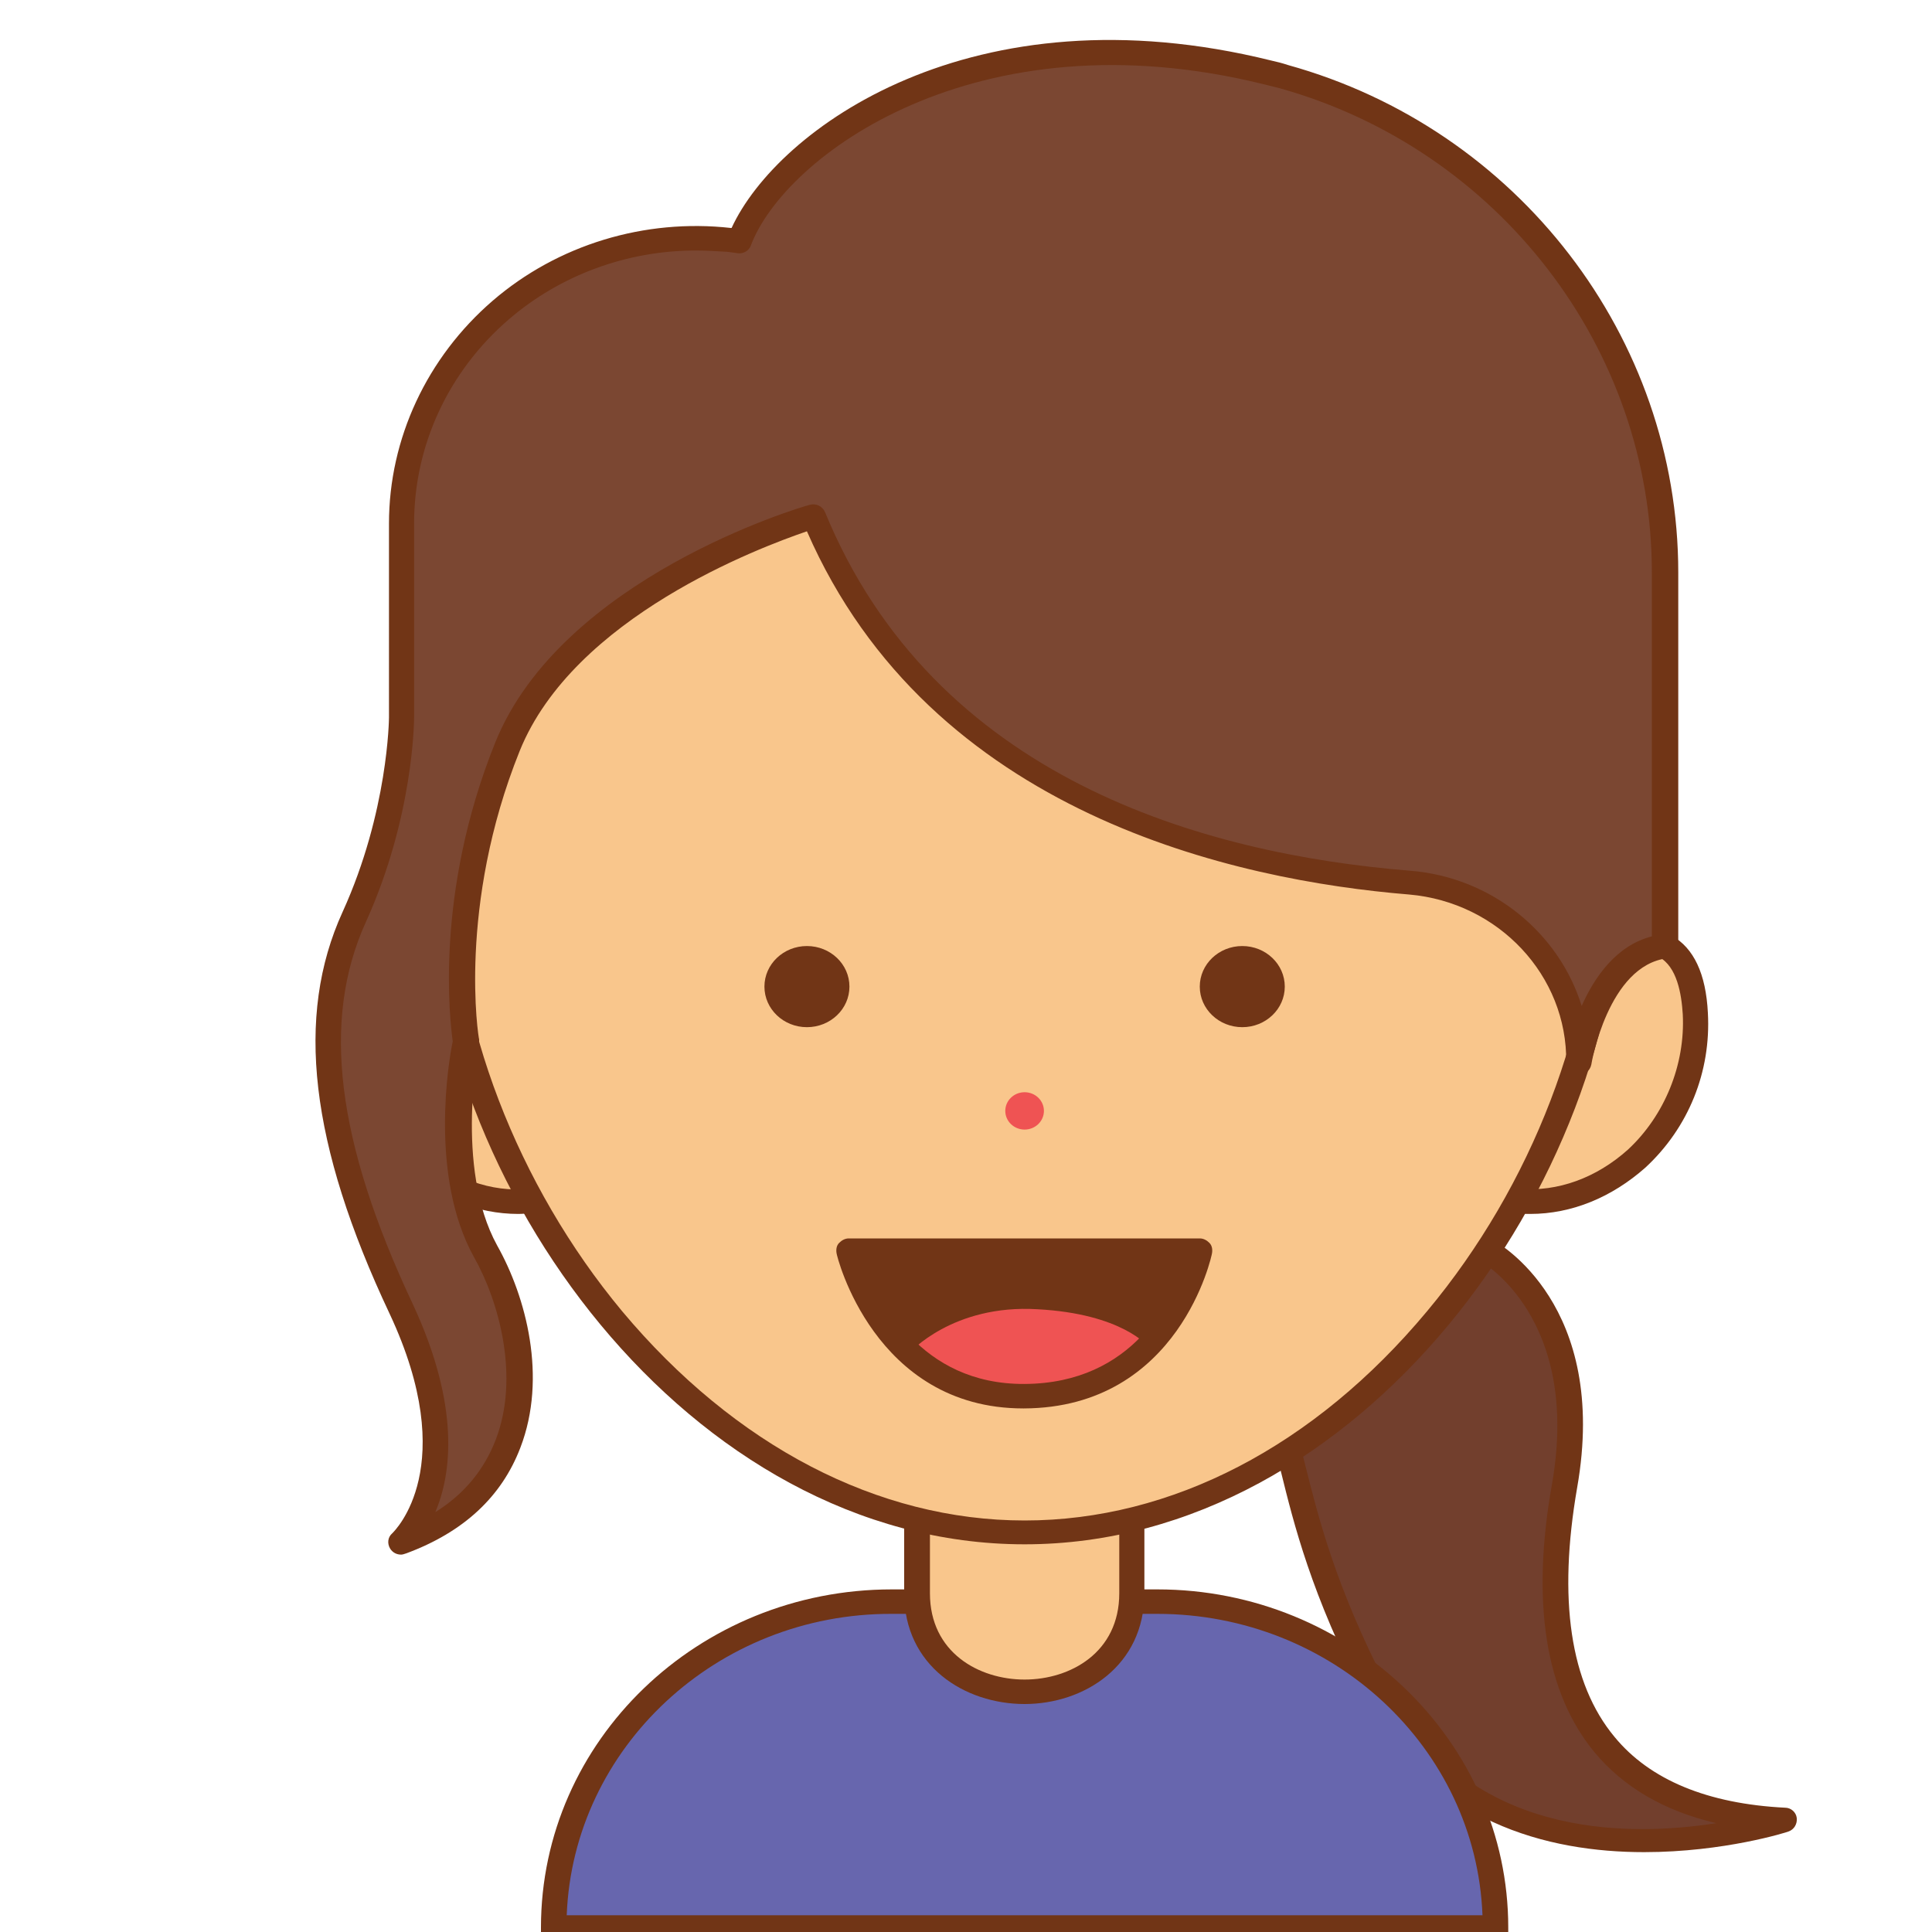 <?xml version="1.0" encoding="utf-8"?>
<!-- Generator: Adobe Illustrator 25.3.1, SVG Export Plug-In . SVG Version: 6.00 Build 0)  -->
<svg version="1.1" xmlns="http://www.w3.org/2000/svg" xmlns:xlink="http://www.w3.org/1999/xlink" x="0px" y="0px"
	 viewBox="0 0 300 300" style="enable-background:new 0 0 300 300;" xml:space="preserve">
<style type="text/css">
	.st0{display:none;}
	.st1{fill:#723F2D;}
	.st2{fill:#713516;}
	.st3{fill:#F9C68C;}
	.st4{fill:#6766AE;}
	.st5{fill:#EF5353;}
	.st6{fill:#7B4732;}
</style>
<g id="Layer_1" class="st0">
</g>
<g id="Layer_2">
	<g id="XMLID_680_">
		<g id="XMLID_679_">
			<path id="XMLID_1219_" class="st1" d="M231,194.2c0,0,16.8,9,12,36.5c-4.8,27.4,1.8,50.2,34.1,51.9c0,0-45.5,14.9-63.4-19.9
				c-17.9-34.8-9.6-46-24.5-52.7"/>
		</g>
		<g id="XMLID_678_">
			<path id="XMLID_870_" class="st2" d="M255.3,287.6c-14.8,0-33.4-4.5-43.4-24c-8.3-16-11-27-13-35.1c-2.3-9.3-3.3-13.5-10.6-16.8
				l1.7-3.4c9,4,10.4,9.8,12.7,19.3c2,7.9,4.6,18.6,12.7,34.3c12.1,23.5,37.1,23.4,51.1,21.2c-8.1-1.9-14.4-5.6-18.9-11
				c-7.6-9.2-9.9-23.2-6.6-41.7c4.5-25.8-10.9-34.4-11-34.5l1.9-3.3c0.7,0.4,18,10,13,38.4c-3,17.3-1.1,30.4,5.8,38.7
				c5.5,6.7,14.5,10.4,26.5,11c0.9,0,1.7,0.7,1.8,1.6c0.1,0.9-0.4,1.8-1.3,2.1C277.5,284.5,267.7,287.6,255.3,287.6z"/>
		</g>
		<g id="XMLID_820_">
			<path id="XMLID_1218_" class="st3" d="M68.5,147.2c0,0-12.6-6.3-13.5,10.1c-0.9,16.5,12.5,30.4,27.5,29.1"/>
		</g>
		<g id="XMLID_819_">
			<path id="XMLID_869_" class="st2" d="M80.5,188.5c-6.4,0-12.7-2.5-17.8-7.3c-6.6-6.2-10.2-14.9-9.7-24c0.3-6.1,2.2-10.1,5.6-12
				c4.8-2.6,10.5,0.2,10.7,0.3l-1.8,3.4c0,0-4-2-6.9-0.3c-2.7,1.5-3.5,5.7-3.7,8.9c-0.4,7.9,2.8,15.7,8.5,21
				c4.8,4.5,10.8,6.7,16.9,6.1l0.4,3.8C82,188.4,81.2,188.5,80.5,188.5z"/>
		</g>
		<g id="XMLID_816_">
			<path id="XMLID_798_" class="st4" d="M232.2,299.3H86v0c0-28,23.5-50.6,52.5-50.6h41.2C208.7,248.6,232.2,271.3,232.2,299.3
				L232.2,299.3z"/>
		</g>
		<g id="XMLID_815_">
			<path id="XMLID_863_" class="st2" d="M234.1,301.2H84v-1.9c0-29,24.4-52.5,54.5-52.5h41.2c30,0,54.5,23.6,54.5,52.5V301.2z
				 M88,297.4h142.2c-1-26-23.3-46.8-50.5-46.8h-41.2C111.3,250.5,89,271.4,88,297.4z"/>
		</g>
		<g id="XMLID_814_">
			<path id="XMLID_1217_" class="st3" d="M175.8,247.4l0-21.9h-33.4v21.9C142.4,267.8,175.8,267.8,175.8,247.4z"/>
		</g>
		<g id="XMLID_813_">
			<path id="XMLID_852_" class="st2" d="M159.1,264.6c-9.3,0-18.7-5.9-18.7-17.2v-23.8h37.3v23.8
				C177.7,258.7,168.3,264.6,159.1,264.6z M144.4,227.4v20c0,9.2,7.6,13.4,14.7,13.4c7.1,0,14.7-4.2,14.7-13.4v-20H144.4z"/>
		</g>
		<g id="XMLID_812_">
			<path id="XMLID_1216_" class="st3" d="M249.7,147.2c0,0,12.6-6.3,13.5,10.1c0.9,16.5-12.5,30.4-27.5,29.1"/>
		</g>
		<g id="XMLID_811_">
			<path id="XMLID_1215_" class="st3" d="M249.7,135.4c0,48.2-40.6,102.5-90.6,102.5s-90.6-54.3-90.6-102.5s40.6-72,90.6-72
				S249.7,87.2,249.7,135.4z"/>
		</g>
		<g id="XMLID_810_">
			<path id="XMLID_835_" class="st2" d="M159.1,239.8c-52.1,0-92.6-56.1-92.6-104.4c0-23.3,9.4-42.6,27.3-55.6
				c16.4-12,39-18.3,65.3-18.3c26.3,0,48.9,6.3,65.3,18.3c17.9,13.1,27.3,32.3,27.3,55.6C251.7,183.7,211.2,239.8,159.1,239.8z
				 M159.1,65.3c-42.9,0-88.6,18.4-88.6,70.1c0,23.1,9.8,48.6,26.1,68.2c17.5,20.9,39.7,32.5,62.5,32.5c22.8,0,45-11.5,62.5-32.5
				c16.3-19.5,26.1-45,26.1-68.2C247.7,83.7,201.9,65.3,159.1,65.3z"/>
		</g>
		<g id="XMLID_809_">
			<path id="XMLID_833_" class="st2" d="M237.6,188.5c-0.7,0-1.4,0-2.1-0.1l0.4-3.8c6,0.5,12-1.7,16.9-6.1c5.7-5.3,8.9-13.2,8.5-21
				c-0.2-3.2-0.9-7.4-3.7-8.9c-2.9-1.6-6.9,0.3-6.9,0.4l-1.8-3.4c0.2-0.1,5.9-2.9,10.7-0.3c3.4,1.9,5.3,5.9,5.6,12
				c0.5,9.1-3,17.8-9.7,24C250.3,185.9,244.1,188.5,237.6,188.5z"/>
		</g>
		<g id="XMLID_804_">
			<g id="XMLID_808_">
				<ellipse id="XMLID_1214_" class="st2" cx="125.3" cy="153.2" rx="6.6" ry="6.3"/>
			</g>
			<g id="XMLID_805_">
				<ellipse id="XMLID_1213_" class="st2" cx="192.9" cy="153.2" rx="6.6" ry="6.3"/>
			</g>
		</g>
		<g id="XMLID_800_">
			<g id="XMLID_802_">
				<path id="XMLID_1212_" class="st2" d="M131.8,194.2h54.5c0,0-4.4,22.5-27.2,22.6C137.1,216.9,131.8,194.2,131.8,194.2z"/>
			</g>
			<g id="XMLID_801_">
				<path id="XMLID_1211_" class="st5" d="M141.2,210.1c0,0,6.7-7.6,19.9-6.8c13.2,0.7,17.2,5.8,17.2,5.8s-4.1,8.5-17.5,7.7
					C147.4,215.9,141.2,210.1,141.2,210.1z"/>
			</g>
		</g>
		<g id="XMLID_796_">
			<path id="XMLID_829_" class="st2" d="M158.9,218.7c-23.2,0-29-23.8-29-24.1c-0.1-0.6,0-1.2,0.4-1.6c0.4-0.4,0.9-0.7,1.5-0.7h54.5
				c0.6,0,1.1,0.3,1.5,0.7c0.4,0.4,0.5,1,0.4,1.6c0,0.2-5,24-29.2,24.1C159,218.7,159,218.7,158.9,218.7z M134.5,196.1
				c1.9,5.5,8.3,18.9,24.6,18.8c17-0.1,23-13.3,24.7-18.8H134.5z"/>
		</g>
		<g id="XMLID_794_">
			<ellipse id="XMLID_1210_" class="st5" cx="159.1" cy="172.5" rx="3" ry="2.9"/>
		</g>
		<g id="XMLID_649_">
			<g id="XMLID_711_">
				<path id="XMLID_1209_" class="st6" d="M62.3,111.3V81.3c0-26.4,23.7-47,50.9-44c1,0.1,1.6,0.2,1.6,0.2c5.2-13.9,34.8-38,82-26.2
					c0.8,0.2,1.7,0.4,2.5,0.7c35.3,9.8,59.2,41.6,59.2,77v58c-10.8,1.3-13.6,18.1-13.6,18.1l0-0.5c0.2-14.3-11-26.4-25.7-27.7
					c-28.9-2.5-74-13.6-93-56.7c0,0-37.5,10.9-47.5,35.8s-6.4,45.8-6.4,45.8s-4.2,19.6,3,32.6c7.2,12.9,10.4,36.4-13,45.2
					c0,0,11.9-10.9,0-36.3s-14.6-44.7-7.3-60.9C62.3,126.2,62.3,111.3,62.3,111.3z"/>
			</g>
		</g>
		<g id="XMLID_768_">
			<g id="XMLID_676_">
				<path id="XMLID_806_" class="st2" d="M62.3,241.4c-0.7,0-1.3-0.3-1.7-0.9c-0.5-0.8-0.4-1.8,0.3-2.4c0.4-0.4,10.7-10.4-0.4-34.1
					c-12.4-26.3-14.7-46.2-7.3-62.4c7.1-15.6,7.2-30.1,7.2-30.2V81.3c0-13.2,5.9-25.8,16.1-34.6c10.1-8.7,23.6-12.8,37-11.3
					c0,0,0.1,0,0.1,0c7.1-15.4,37.4-37.5,83.8-26c0.9,0.2,1.7,0.4,2.6,0.7c35.7,9.9,60.6,42.3,60.6,78.8v58c0,1-0.7,1.8-1.7,1.9
					c-9.2,1.1-11.8,16.4-11.8,16.5c-0.2,1-1.1,1.7-2.1,1.6c-1-0.1-1.8-0.9-1.8-1.9c0.2-13.5-10.5-24.9-24.4-26.1
					c-26.8-2.2-74.3-12.4-93.5-56.4c-7.3,2.5-36.2,13.3-44.6,34.1c-9.7,24.1-6.4,44.6-6.3,44.8c0,0.2,0,0.5,0,0.7
					c0,0.2-3.9,19.1,2.8,31.3c4.5,8,7.8,20.5,3.6,31.4c-2.9,7.6-8.8,13.1-17.7,16.4C62.8,241.3,62.5,241.4,62.3,241.4z M108,38.9
					c-10.6,0-21,3.8-29,10.7c-9.4,8.1-14.7,19.6-14.7,31.7v30.1c0,0.6-0.1,15.5-7.5,31.8c-6.9,15.2-4.6,34,7.3,59.3
					c7.4,15.9,6,26.4,3.5,32.3c4.5-2.8,7.6-6.6,9.4-11.3c3.7-9.7,0.5-21.4-3.4-28.3c-7-12.6-3.9-30.7-3.3-33.5
					c-0.4-3-2.9-22.8,6.6-46.4c10.3-25.5,47.2-36.5,48.8-36.9c1-0.3,2,0.2,2.4,1.1c17,41.4,58.8,53.1,90.8,55.7
					c12.8,1,23.2,9.7,26.7,21c2-4.5,5.4-9.4,10.9-10.8V88.9c0-34.8-23.8-65.7-57.8-75.2c-0.8-0.2-1.6-0.4-2.4-0.6
					c-44.8-11.1-74.5,11.2-79.7,25c-0.3,0.9-1.3,1.4-2.2,1.2c0,0-0.6-0.1-1.5-0.2C111.3,39,109.6,38.9,108,38.9z"/>
			</g>
		</g>
	</g>
</g>
</svg>
